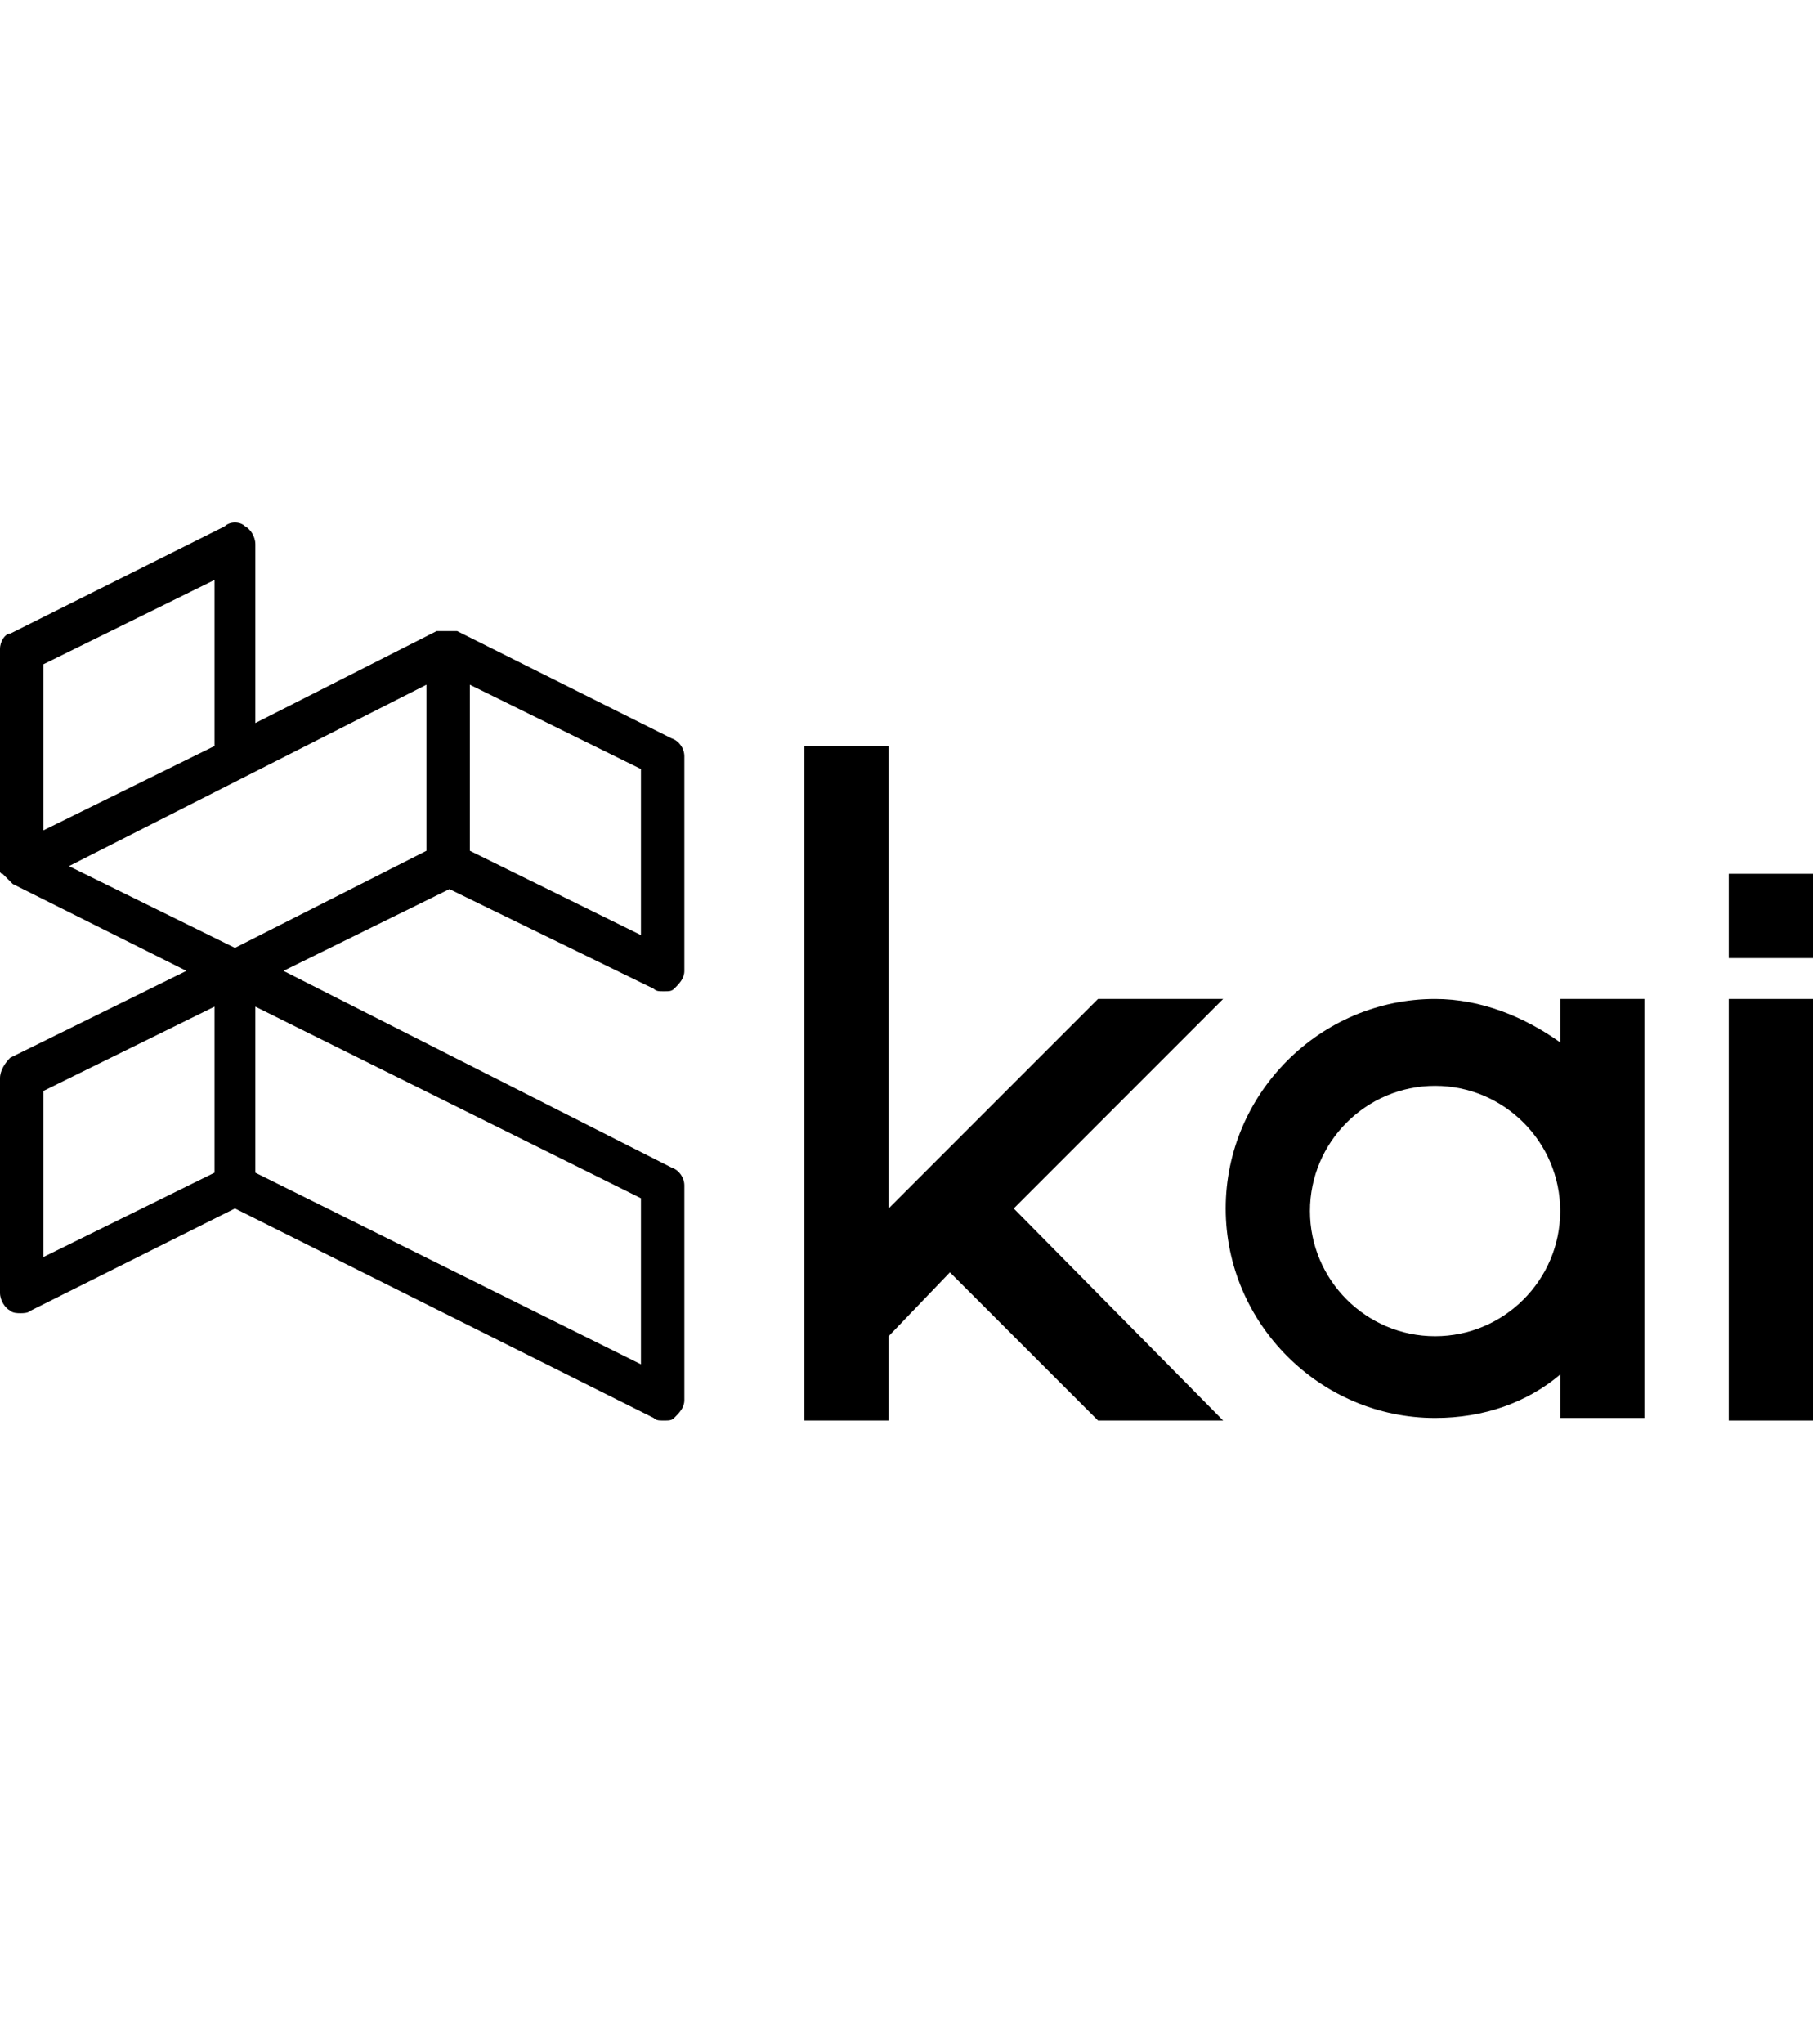 <?xml version="1.0" encoding="utf-8"?>
<!-- Generator: Adobe Illustrator 26.3.1, SVG Export Plug-In . SVG Version: 6.00 Build 0)  -->
<svg version="1.1" id="레이어_1" xmlns="http://www.w3.org/2000/svg" xmlns:xlink="http://www.w3.org/1999/xlink" x="0px"
	 y="0px" viewBox="0 0 71 80" style="enable-background:new 0 0 71 80;" xml:space="preserve">
<style type="text/css">
	.st0{enable-background:new    ;}
</style>
<g className="fill-current">
	<g class="st0">
		<g>
			<path d="M61.1,40.8c-1.4-1-3.1-1.7-4.9-1.7c-4.5,0-8.2,3.7-8.2,8.2s3.7,8.2,8.2,8.2c1.9,0,3.6-0.6,4.9-1.7v1.7h3.3V39.1h-3.3
				V40.8z M56.2,52.3c-2.7,0-4.9-2.2-4.9-4.9s2.2-4.9,4.9-4.9c2.7,0,4.9,2.2,4.9,4.9S58.9,52.3,56.2,52.3z"/>
			<rect x="67.7" y="39.1" width="3.3" height="16.5"/>
			<rect x="67.7" y="34.2" width="3.3" height="3.3"/>
			<polygon points="47.9,39.1 43,39.1 37.2,44.9 34.8,47.3 34.8,47.3 34.8,29.2 31.5,29.2 31.5,55.6 34.8,55.6 34.8,52.3 37.2,49.8 
				43,55.6 47.9,55.6 39.7,47.3 			"/>
		</g>
	</g>
	<path d="M25.6,38.7c0.1,0.1,0.2,0.1,0.4,0.1c0.2,0,0.3,0,0.4-0.1c0.2-0.2,0.4-0.4,0.4-0.7v-8.4c0-0.3-0.2-0.6-0.5-0.7l-8.4-4.2
		c0,0,0,0-0.1,0c0,0-0.1,0-0.1,0c0,0-0.1,0-0.1,0c0,0-0.1,0-0.1,0c0,0-0.1,0-0.1,0c0,0-0.1,0-0.1,0c0,0-0.1,0-0.1,0c0,0,0,0-0.1,0
		L10,28.3v-7c0-0.3-0.2-0.6-0.4-0.7c-0.2-0.2-0.6-0.2-0.8,0l-8.4,4.2C0.2,24.8,0,25.1,0,25.4v8.4C0,33.9,0,34,0,34c0,0,0,0,0,0.1
		c0,0,0,0.1,0.1,0.1c0,0,0,0,0.1,0.1c0,0,0.1,0.1,0.1,0.1c0,0,0,0,0.1,0.1c0,0,0,0,0.1,0.1c0,0,0,0,0,0c0,0,0,0,0,0L7.3,38l-6.9,3.4
		C0.2,41.6,0,41.9,0,42.2v8.4c0,0.3,0.2,0.6,0.4,0.7c0.1,0.1,0.3,0.1,0.4,0.1c0.1,0,0.3,0,0.4-0.1l8-4l16.4,8.2
		c0.1,0.1,0.2,0.1,0.4,0.1c0.2,0,0.3,0,0.4-0.1c0.2-0.2,0.4-0.4,0.4-0.7v-8.4c0-0.3-0.2-0.6-0.5-0.7L11.1,38l6.5-3.2L25.6,38.7z
		 M25.1,36.6l-6.7-3.3v-6.5l6.7,3.3V36.6z M1.7,26l6.7-3.3v6.5l-6.7,3.3V26z M16.7,26.8v6.5l-7.5,3.8l-6.5-3.2L16.7,26.8z M1.7,42.7
		l6.7-3.3v6.5l-6.7,3.3V42.7z M25.1,53.4L10,45.9v-6.5l15.1,7.5V53.4z"/>
</g>
</svg>
